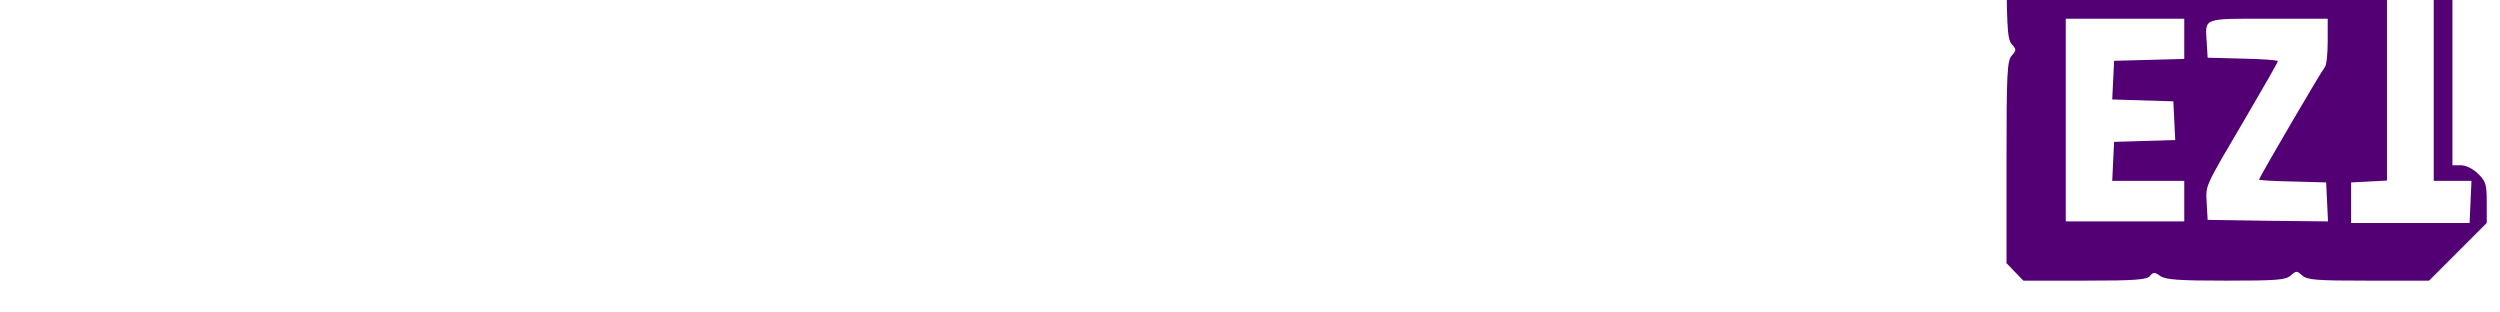 <?xml version="1.0" standalone="no"?>
<!DOCTYPE svg PUBLIC "-//W3C//DTD SVG 20010904//EN"
 "http://www.w3.org/TR/2001/REC-SVG-20010904/DTD/svg10.dtd">
<svg version="1.0" xmlns="http://www.w3.org/2000/svg"
width="100%" height="75pt" viewBox="270 400 800.81 100.11" preserveAspectRatio="xMidYMid meet">

<g transform="translate(0,1080) scale(0.1,-0.1)"
fill="#530075" stroke="none">
<path d="M9222 7417 l-92 -92 0 -324 c0 -288 2 -326 17 -343 15 -17 15 -19 0
-36 -15 -17 -17 -55 -17 -342 l0 -324 27 -28 27 -28 197 0 c161 0 199 3 209
15 11 13 15 13 33 0 17 -12 60 -15 211 -15 162 0 192 2 208 17 17 15 19 15 36
0 16 -15 46 -17 213 -17 l194 0 93 93 92 92 0 66 c0 58 -3 68 -28 92 -16 16
-39 27 -55 27 l-27 0 0 589 0 589 -26 31 -26 31 -136 0 c-112 0 -139 -3 -154
-17 -17 -15 -19 -15 -36 0 -16 15 -46 17 -212 17 -166 0 -196 -2 -212 -17 -17
-15 -19 -15 -36 0 -16 15 -46 17 -213 17 l-194 0 -93 -93z m478 -67 l0 -110
-75 0 -75 0 0 46 0 45 -37 -3 -38 -3 -3 -192 -2 -193 40 0 40 0 0 64 c0 59 -2
65 -22 68 -21 3 -23 8 -23 63 l0 60 98 3 97 3 0 -196 0 -195 -190 0 -190 0 0
325 0 325 190 0 190 0 0 -110z m460 0 l0 -110 -74 0 -75 0 -3 43 c-3 41 -4 42
-40 45 l-38 3 0 -195 0 -196 40 0 40 0 0 65 c0 63 -1 65 -25 65 -25 0 -26 1
-23 63 l3 62 98 3 97 3 0 -196 0 -195 -192 2 -193 3 -3 310 c-1 170 0 315 3
322 3 10 51 13 195 13 l190 0 0 -110z m340 -510 l0 -620 60 0 61 0 -3 -67 -3
-68 -190 0 -190 0 0 65 0 65 58 3 57 3 0 554 0 555 -60 0 -60 0 0 65 0 65 135
0 135 0 0 -620z m-800 -165 l0 -64 -112 -3 -113 -3 -3 -62 -3 -62 98 -3 98 -3
3 -62 3 -62 -98 -3 -98 -3 -3 -62 -3 -63 116 0 115 0 0 -65 0 -65 -190 0 -190
0 0 325 0 325 190 0 190 0 0 -65z m460 -8 c0 -40 -4 -77 -9 -82 -10 -11 -211
-354 -211 -361 0 -2 48 -5 108 -6 l107 -3 3 -63 3 -62 -193 2 -193 3 -3 52
c-3 61 -10 46 124 274 57 97 104 179 104 183 0 3 -51 7 -112 8 l-113 3 -3 49
c-5 80 -15 76 198 76 l190 0 0 -73z"/>
</g>
</svg>
